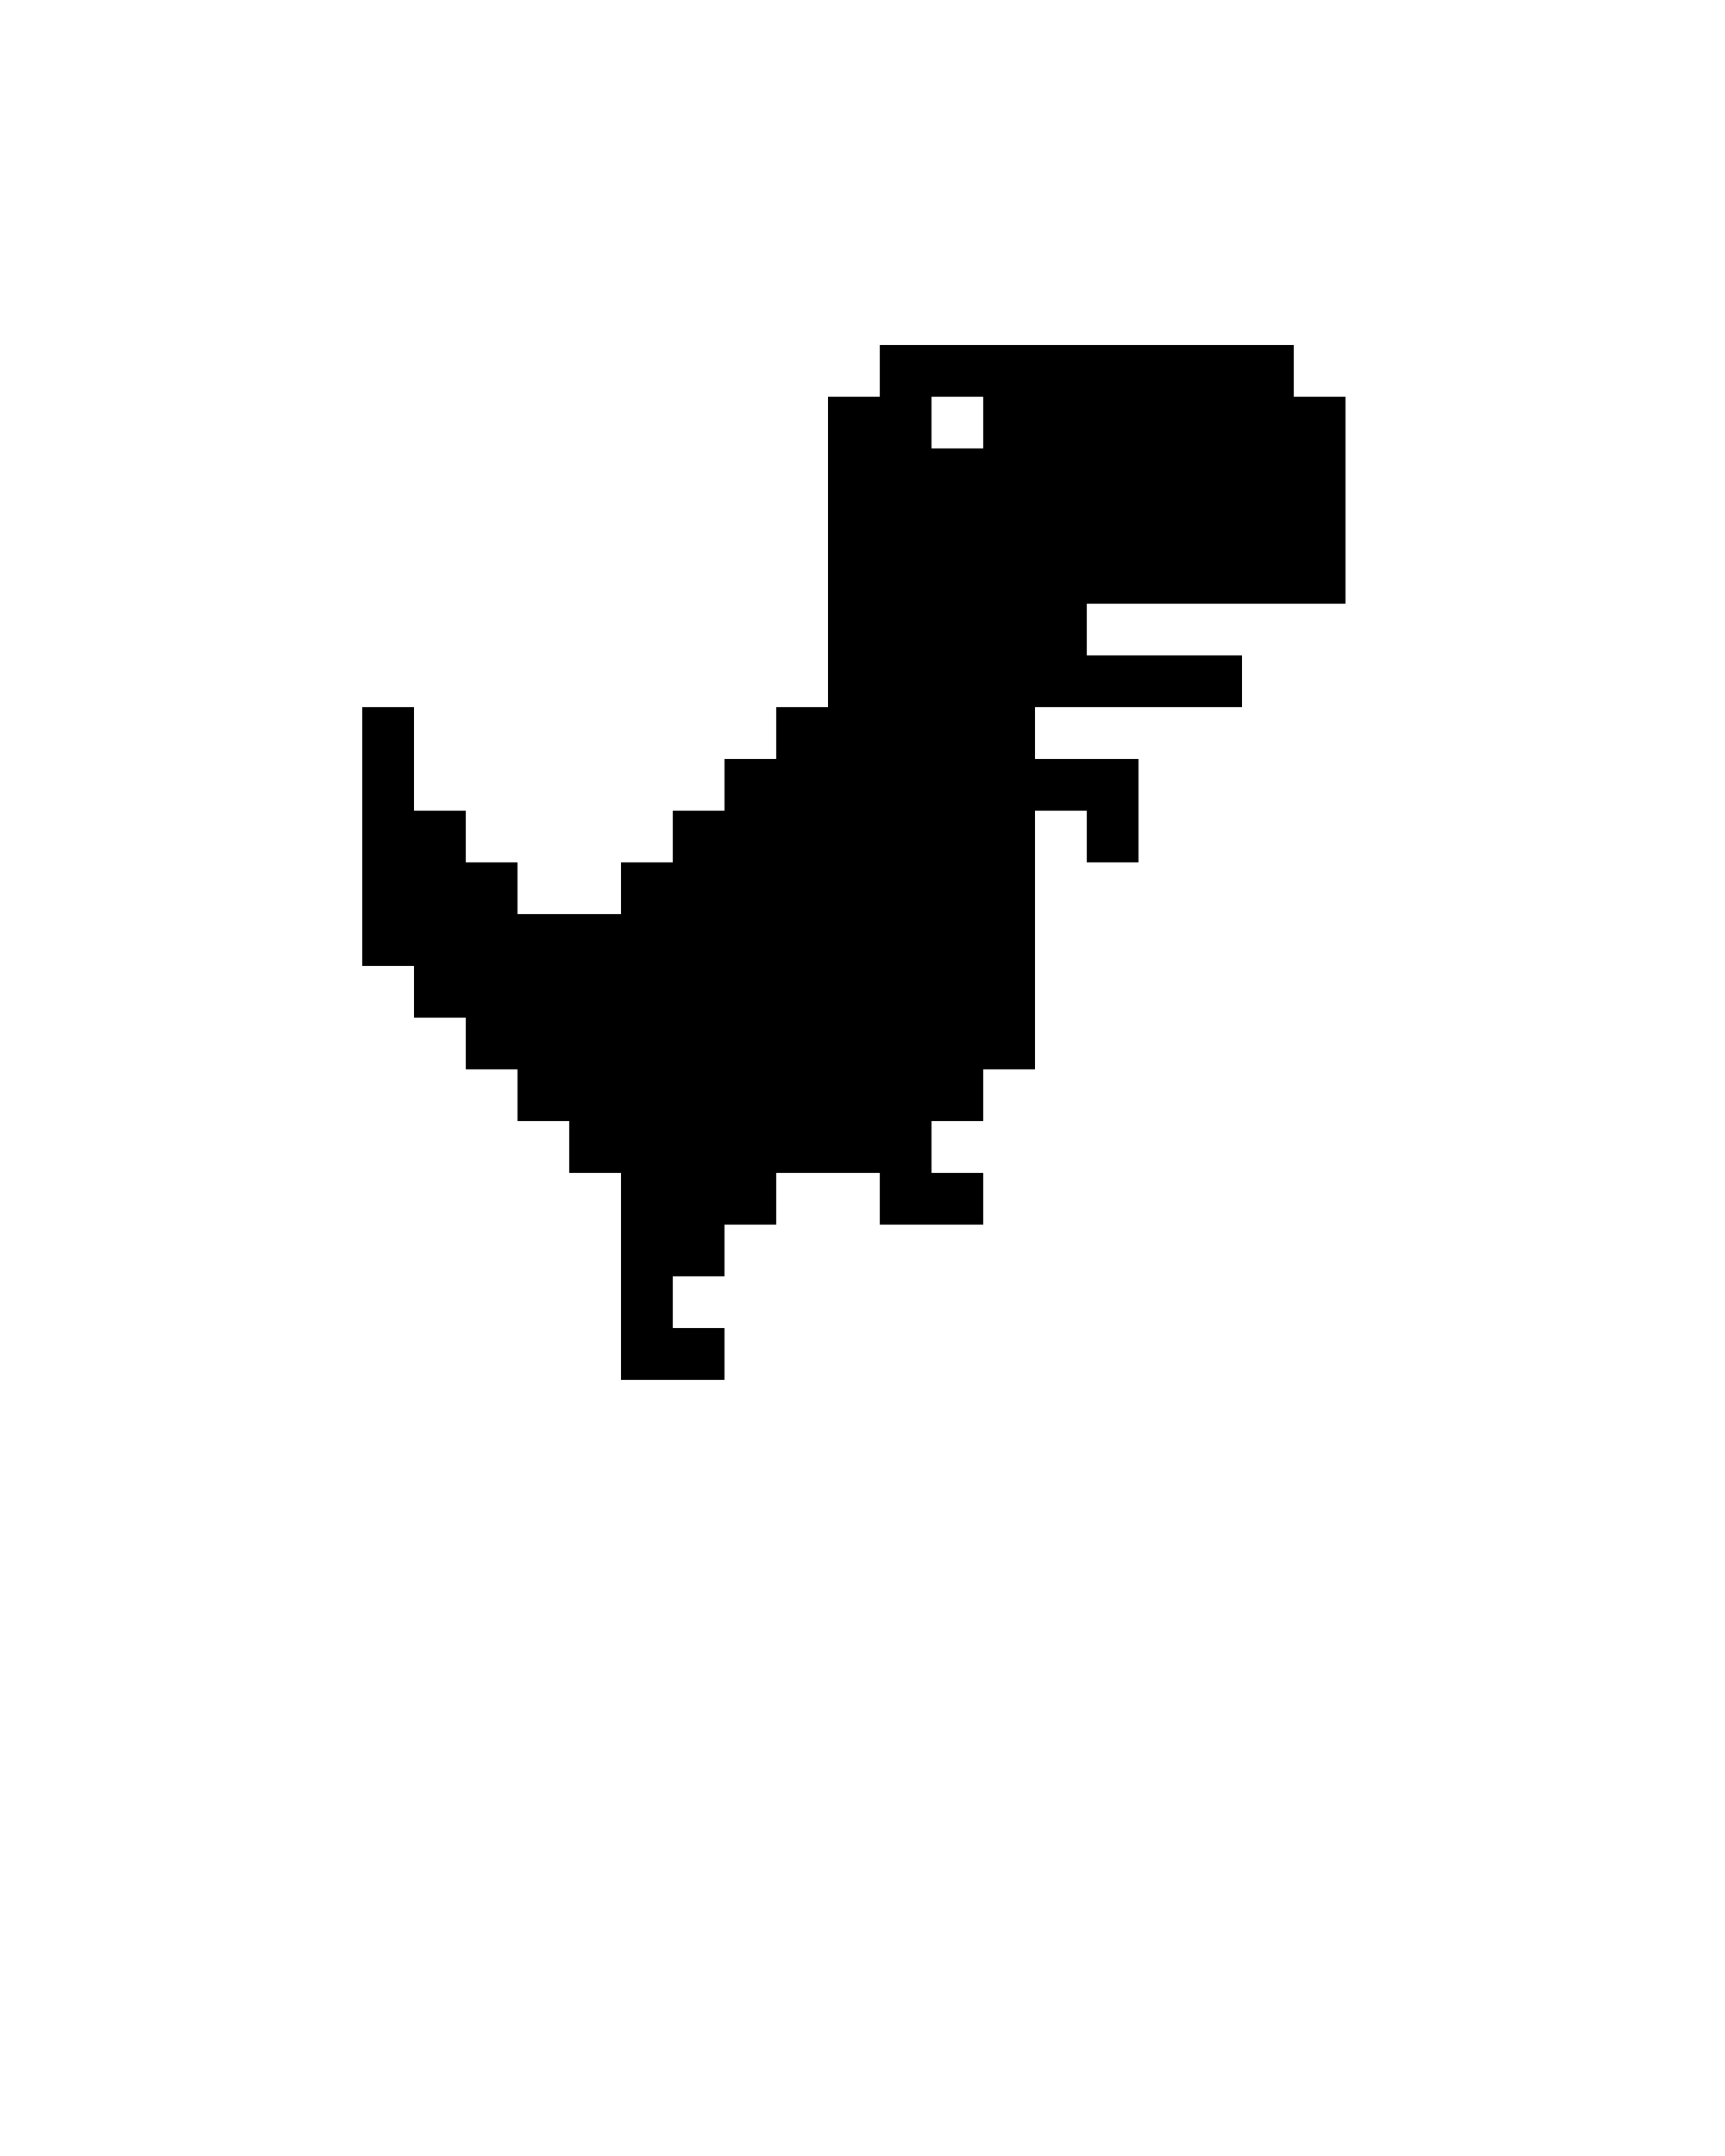 <svg xmlns="http://www.w3.org/2000/svg" xmlns:xlink="http://www.w3.org/1999/xlink" version="1.1" x="0px" y="0px" viewBox="0 0 100 125" enable-background="new 0 0 100 100" xml:space="preserve"><path d="M75,23v-3h-3h-3h-3h-3h-3h-3h-3h-3v3h-3v3v3v3v3v3v3h-3v3h-3v3h-3v3h-3v3h-3h-3v-3h-3v-3h-3v-3v-3h-3v3v3v3v3v3h3v3h3v3h3v3  h3v3h3v3v3v3v3h3h3v-3h-3v-3h3v-3h3v-3h3h3v3h3h3v-3h-3v-3h3v-3h3v-3v-3v-3v-3v-3h3v3h3v-3v-3h-3h-3v-3h3h3h3h3v-3h-3h-3h-3v-3h3h3  h3h3h3v-3v-3v-3v-3H75z M57,23v3h-3v-3H57z"/></svg>